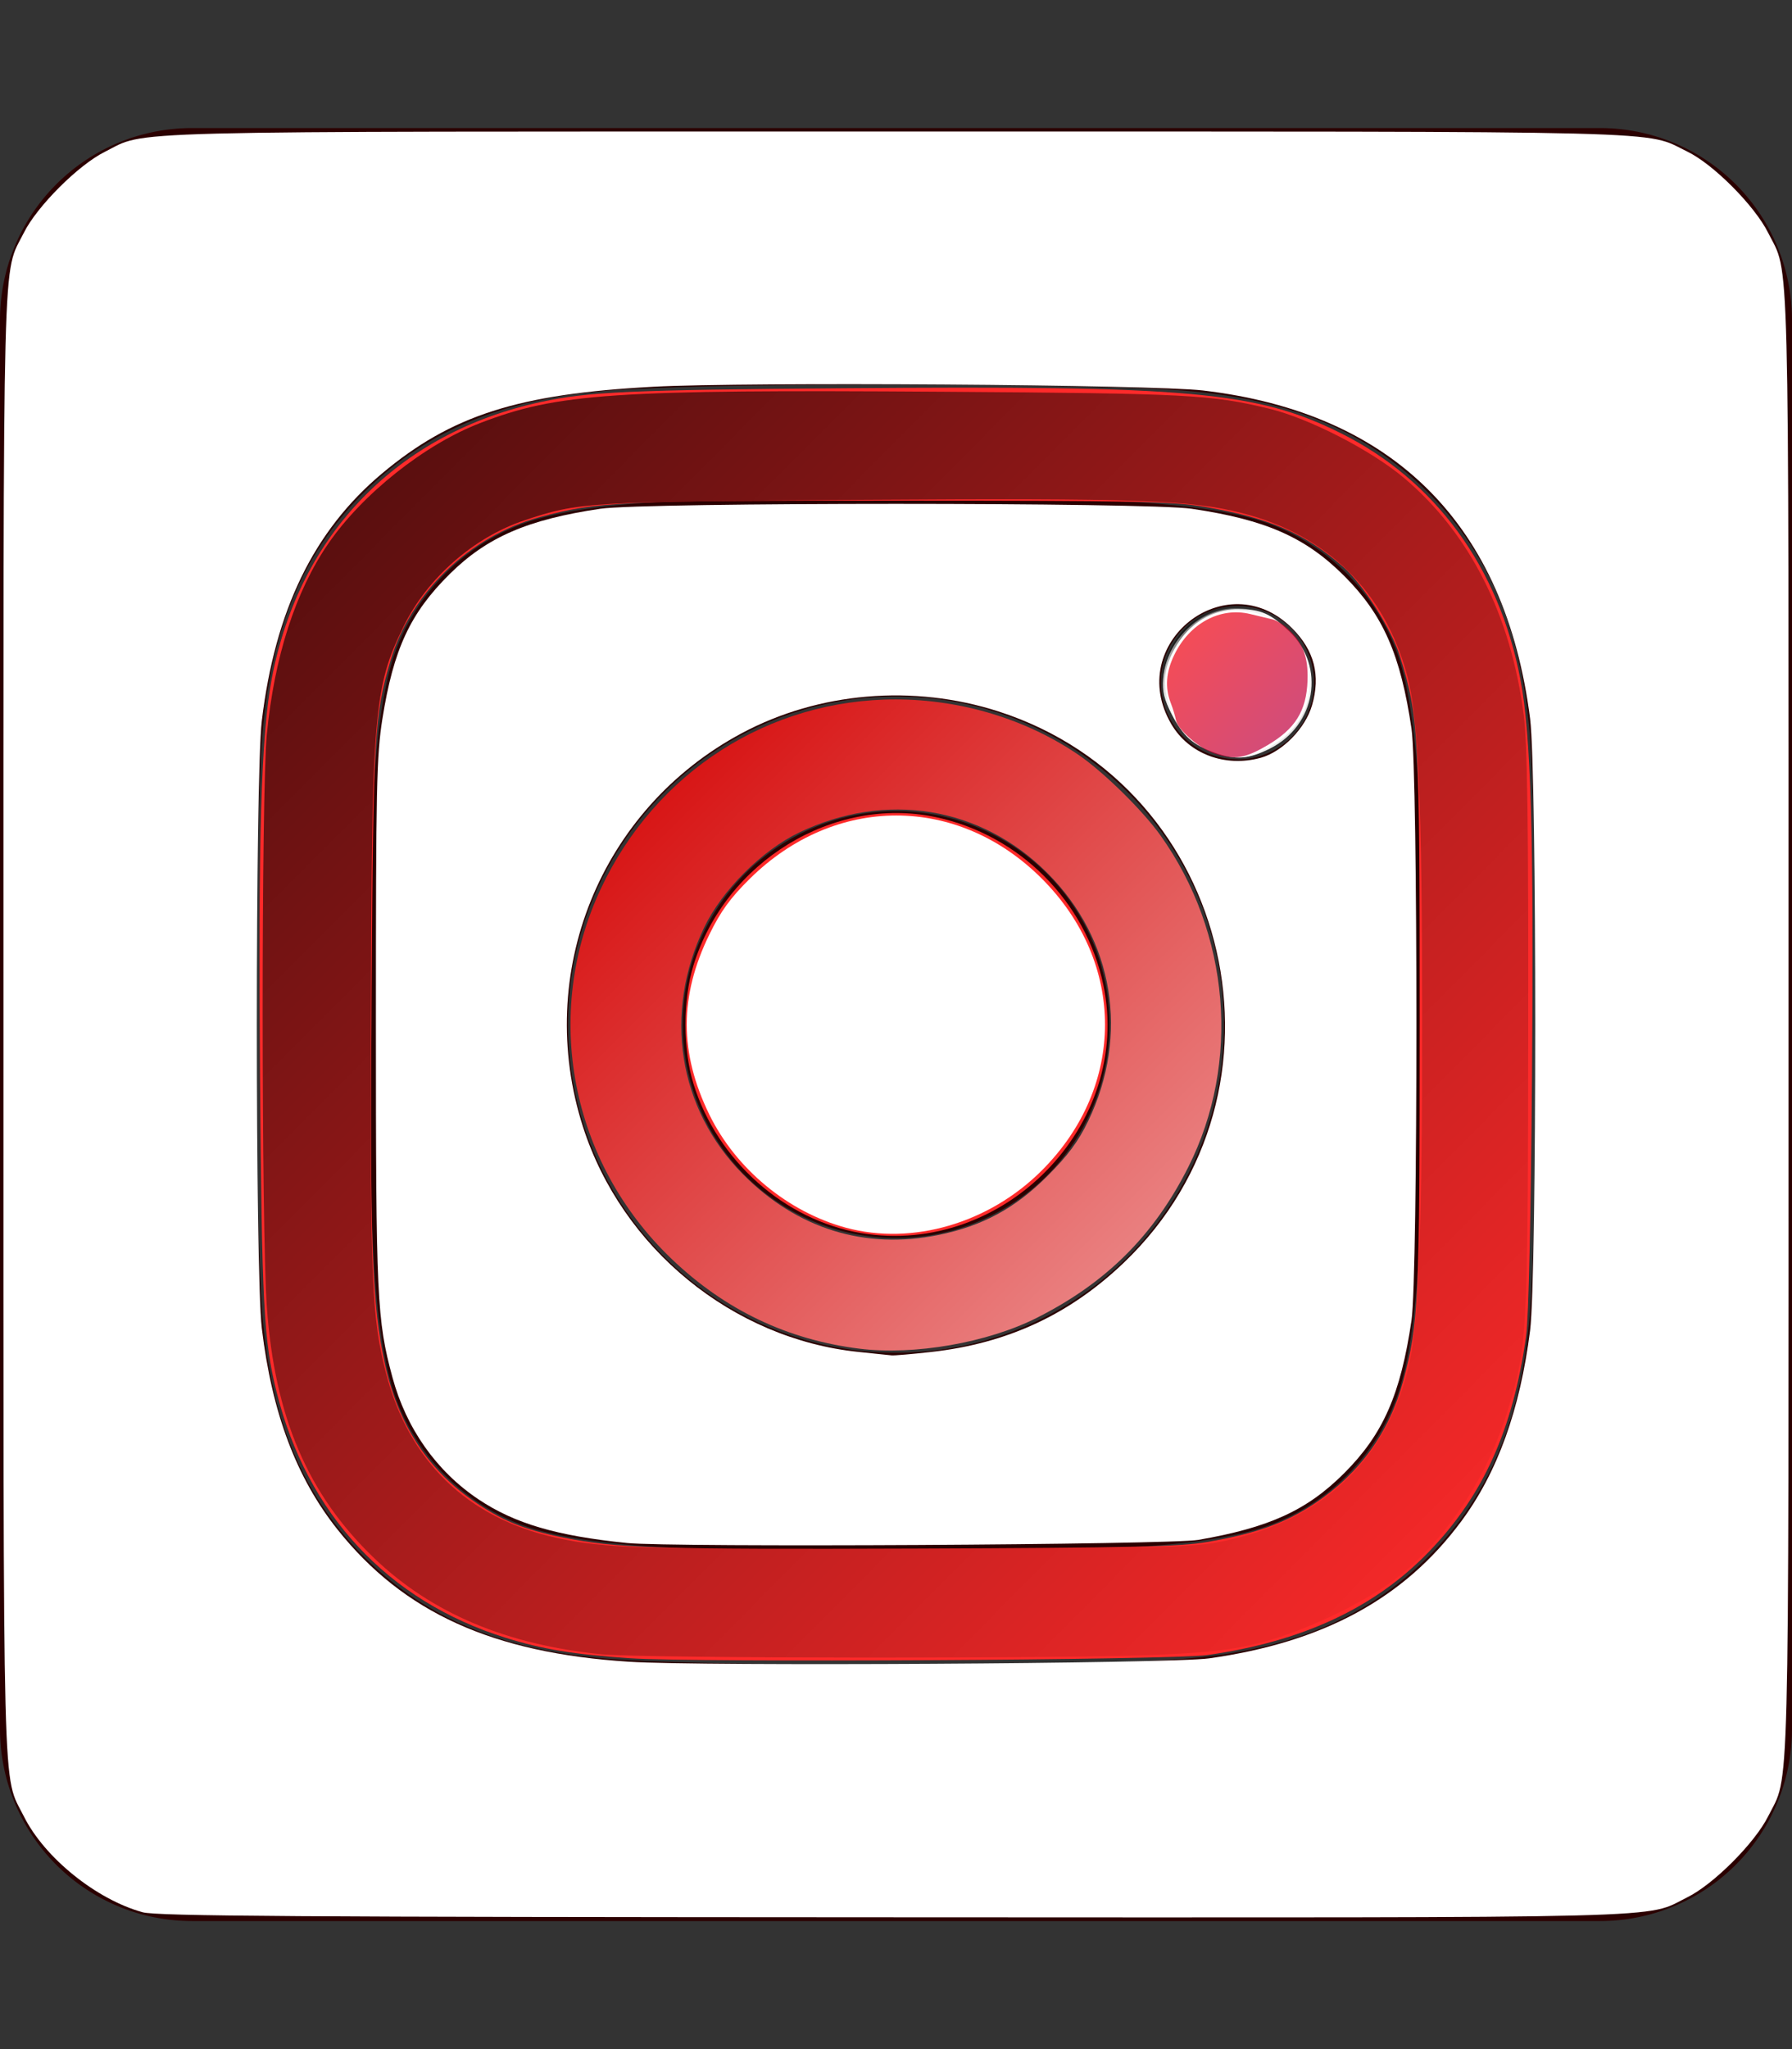 <?xml version="1.0" encoding="UTF-8" standalone="no"?>
<svg
   xmlns:dc="http://purl.org/dc/elements/1.1/"
   xmlns:cc="http://creativecommons.org/ns#"
   xmlns:rdf="http://www.w3.org/1999/02/22-rdf-syntax-ns#"
   xmlns:svg="http://www.w3.org/2000/svg"
   xmlns="http://www.w3.org/2000/svg"
   xmlns:xlink="http://www.w3.org/1999/xlink"
   xmlns:sodipodi="http://sodipodi.sourceforge.net/DTD/sodipodi-0.dtd"
   xmlns:inkscape="http://www.inkscape.org/namespaces/inkscape"
   viewBox="0 0 448 512"
   version="1.1"
   id="svg1819"
   sodipodi:docname="instagram-square.svg"
   inkscape:version="1.0.1 (c497b03c, 2020-09-10)">
  <rect x="0" y="0" width="448" height="512" fill="#333333" stroke="none"/>
  <defs
     id="defs1823">
    <linearGradient
       inkscape:collect="always"
       id="linearGradient2542">
      <stop
         style="stop-color:#800080;stop-opacity:1"
         offset="0"
         id="stop2538" />
      <stop
         style="stop-color:#ff0000;stop-opacity:1"
         offset="1"
         id="stop2540" />
    </linearGradient>
    <linearGradient
       inkscape:collect="always"
       id="linearGradient2528">
      <stop
         style="stop-color:#ffffff;stop-opacity:1;"
         offset="0"
         id="stop2524" />
      <stop
         style="stop-color:#d40000;stop-opacity:1"
         offset="1"
         id="stop2526" />
    </linearGradient>
    <linearGradient
       inkscape:collect="always"
       id="linearGradient2458">
      <stop
         style="stop-color:#ffffff;stop-opacity:1;"
         offset="0"
         id="stop2454" />
      <stop
         style="stop-color:#ffffff;stop-opacity:0;"
         offset="1"
         id="stop2456" />
    </linearGradient>
    <linearGradient
       inkscape:collect="always"
       id="linearGradient2432">
      <stop
         style="stop-color:#ffffff;stop-opacity:1;"
         offset="0"
         id="stop2428" />
      <stop
         style="stop-color:#ffffff;stop-opacity:0;"
         offset="1"
         id="stop2430" />
    </linearGradient>
    <linearGradient
       inkscape:collect="always"
       id="linearGradient2410">
      <stop
         style="stop-color:#000000;stop-opacity:1;"
         offset="0"
         id="stop2406" />
      <stop
         style="stop-color:#000000;stop-opacity:0;"
         offset="1"
         id="stop2408" />
    </linearGradient>
    <radialGradient
       inkscape:collect="always"
       xlink:href="#linearGradient2410"
       id="radialGradient2412"
       cx="292.24"
       cy="155.394"
       fx="292.24"
       fy="155.394"
       r="18.574"
       gradientTransform="matrix(2.163,1.792,-0.641,0.774,-240.139,-488.729)"
       gradientUnits="userSpaceOnUse" />
    <linearGradient
       inkscape:collect="always"
       xlink:href="#linearGradient2432"
       id="linearGradient2434"
       x1="8.998"
       y1="44.991"
       x2="-2.699"
       y2="39.592"
       gradientUnits="userSpaceOnUse" />
    <linearGradient
       inkscape:collect="always"
       xlink:href="#linearGradient2410"
       id="linearGradient2444"
       x1="68.387"
       y1="98.081"
       x2="380.626"
       y2="408.52"
       gradientUnits="userSpaceOnUse" />
    <linearGradient
       inkscape:collect="always"
       xlink:href="#linearGradient2458"
       id="linearGradient2452"
       x1="290.331"
       y1="170.61"
       x2="328.34"
       y2="170.61"
       gradientUnits="userSpaceOnUse" />
    <linearGradient
       inkscape:collect="always"
       xlink:href="#linearGradient2528"
       id="linearGradient2522"
       x1="419.318"
       y1="454.411"
       x2="140.373"
       y2="176.366"
       gradientUnits="userSpaceOnUse" />
    <linearGradient
       inkscape:collect="always"
       xlink:href="#linearGradient2542"
       id="linearGradient2536"
       x1="357.23"
       y1="213.258"
       x2="288.844"
       y2="150.271"
       gradientUnits="userSpaceOnUse" />
  </defs>
  <sodipodi:namedview
     pagecolor="#ffffff"
     bordercolor="#666666"
     borderopacity="1"
     objecttolerance="10"
     gridtolerance="10"
     guidetolerance="10"
     inkscape:pageopacity="0"
     inkscape:pageshadow="2"
     inkscape:window-width="1186"
     inkscape:window-height="859"
     id="namedview1821"
     showgrid="false"
     inkscape:zoom="1.1113281"
     inkscape:cx="240.4102"
     inkscape:cy="256"
     inkscape:window-x="0"
     inkscape:window-y="23"
     inkscape:window-maximized="0"
     inkscape:current-layer="svg1819" />
  <!-- Font Awesome Free 5.15.2 by @fontawesome - https://fontawesome.com License - https://fontawesome.com/license/free (Icons: CC BY 4.0, Fonts: SIL OFL 1.1, Code: MIT License) -->
  <path
     d="M224,202.66A53.34,53.34,0,1,0,277.36,256,53.38,53.38,0,0,0,224,202.66Zm124.71-41a54,54,0,0,0-30.41-30.41c-21-8.29-71-6.43-94.3-6.43s-73.25-1.93-94.31,6.43a54,54,0,0,0-30.41,30.41c-8.28,21-6.43,71.05-6.43,94.33S91,329.26,99.32,350.33a54,54,0,0,0,30.41,30.41c21,8.29,71,6.43,94.31,6.43s73.24,1.93,94.3-6.43a54,54,0,0,0,30.41-30.41c8.35-21,6.43-71.05,6.43-94.33S357.1,182.74,348.75,161.67ZM224,338a82,82,0,1,1,82-82A81.9,81.9,0,0,1,224,338Zm85.38-148.3a19.14,19.14,0,1,1,19.13-19.14A19.1,19.1,0,0,1,309.42,189.74ZM400,32H48A48,48,0,0,0,0,80V432a48,48,0,0,0,48,48H400a48,48,0,0,0,48-48V80A48,48,0,0,0,400,32ZM382.88,322c-1.29,25.63-7.14,48.34-25.85,67s-41.4,24.63-67,25.85c-26.41,1.49-105.59,1.49-132,0-25.63-1.29-48.26-7.15-67-25.85s-24.63-41.42-25.85-67c-1.49-26.42-1.49-105.61,0-132,1.29-25.63,7.07-48.34,25.85-67s41.47-24.56,67-25.78c26.41-1.49,105.59-1.49,132,0,25.63,1.29,48.33,7.15,67,25.85s24.63,41.42,25.85,67.05C384.37,216.44,384.37,295.56,382.88,322Z"
     id="path1817"
     style="fill:#2b0000" />
  <path
     style="fill:#ff2a2a;stroke-width:0.9"
     d="m 157.503,414.34 c -13.983,-0.945 -21.965,-2.26 -31.134,-5.13 -29.383,-9.198 -49.577,-30.84 -57.193,-61.293 -3.25,-12.998 -3.697,-21.473 -4.171,-79.097 -0.487,-59.238 0.282,-85.252 2.936,-99.239 6.859,-36.157 31.537,-61.472 67.427,-69.167 11.752,-2.52 21.721,-2.969 75.585,-3.407 86.384,-0.702 103.27,0.821 124.176,11.203 23.7,11.769 39.664,33.628 44.971,61.574 2.651,13.961 3.375,38.6 2.903,98.805 -0.28,35.642 -0.847,60.825 -1.47,65.245 -3.295,23.368 -10.68,39.762 -24.249,53.835 -13.564,14.067 -31.635,22.498 -55.448,25.872 -8.816,1.249 -127.913,1.908 -144.332,0.798 z M 301.835,385.292 c 12.387,-2.166 19.521,-4.732 26.923,-9.682 11.164,-7.467 18.602,-17.773 22.031,-30.527 3.901,-14.509 4.136,-19.632 4.133,-89.982 -0.003,-72.099 -0.207,-75.878 -4.921,-91.068 -2.122,-6.839 -9.193,-17.993 -14.182,-22.374 -9.605,-8.433 -18.559,-12.296 -34.883,-15.049 -7.879,-1.329 -17.334,-1.519 -76.035,-1.526 -70.37,-0.008 -75.485,0.226 -89.982,4.131 -17.522,4.72 -32.269,18.912 -37.305,35.903 -4.019,13.56 -4.294,18.363 -4.718,82.334 -0.426,64.211 0.084,78.47 3.337,93.38 3.21,14.712 10.418,25.977 21.682,33.888 7.34,5.155 12.958,7.471 22.991,9.478 13.388,2.679 23.479,2.994 88.044,2.752 54.115,-0.203 66.121,-0.476 72.886,-1.659 z"
     id="path1827" />
  <path
     style="fill:url(#linearGradient2522);stroke-width:0.9;fill-opacity:1"
     d="m 214.888,336.995 c -18.057,-2.241 -33.663,-9.695 -47.003,-22.451 -25.308,-24.201 -32.369,-61.139 -17.68,-92.486 13.665,-29.161 42.051,-47.355 73.794,-47.298 16.341,0.029 32.565,4.951 45.597,13.832 6.262,4.268 16.081,13.91 20.535,20.167 17.374,24.404 20.086,56.741 6.946,82.841 -8.606,17.094 -20.537,28.958 -37.923,37.706 -12.338,6.209 -30.612,9.383 -44.268,7.688 z m 19.723,-28.421 c 10.998,-2.244 19.176,-6.666 27.236,-14.727 5.173,-5.173 7.742,-8.637 10.208,-13.765 10.33,-21.477 6.399,-45.324 -10.208,-61.931 -16.661,-16.661 -40.355,-20.521 -62.088,-10.117 -9.281,4.443 -19.281,14.443 -23.724,23.724 -10.265,21.442 -6.509,45.29 9.71,61.651 13.516,13.634 30.515,18.909 48.866,15.164 z"
     id="path1829" />
  <path
     style="fill:#ffffff;stroke-width:0.9"
     d="m 303.686,188.07 c -5.427,-1.933 -7.916,-4.145 -10.69,-9.501 -2.01,-3.88 -2.462,-5.775 -2.166,-9.082 0.877,-9.802 9.119,-17.455 18.658,-17.326 5.752,0.078 8.139,1.125 12.857,5.635 9.124,8.724 6.659,23.507 -4.879,29.256 -5.292,2.637 -8.556,2.878 -13.779,1.018 z"
     id="path1831" />
  <path
     style="fill:url(#linearGradient2434);stroke-width:0.9;fill-opacity:1;stroke-miterlimit:4;stroke-dasharray:none"
     d="M 35.656,477.805 C 24.065,474.619 11.114,464.167 5.964,453.843 0.539,442.968 0.865,455.607 0.865,256 0.865,56.393 0.539,69.032 5.964,58.157 9.25,51.57 19.57,41.25 26.157,37.964 37.032,32.539 24.393,32.865 224,32.865 c 199.298,0 186.803,-0.317 197.843,5.022 6.485,3.136 16.811,13.504 20.192,20.276 5.425,10.863 5.099,-1.77 5.099,197.838 0,199.608 0.326,186.974 -5.099,197.838 -3.32,6.648 -13.648,16.991 -20.193,20.224 -10.935,5.4 1.748,5.08 -198.293,5.004 -149.294,-0.057 -184.373,-0.292 -187.894,-1.26 z M 302.285,414.366 c 28.584,-4.02 48.727,-14.954 62.988,-34.191 9.084,-12.254 14.717,-27.845 17.252,-47.755 1.711,-13.436 1.711,-139.404 0,-152.841 -6.166,-48.43 -34.085,-76.422 -81.793,-82.01 -12.661,-1.483 -113.94,-2.173 -137.315,-0.936 -33.886,1.793 -50.544,7.116 -67.961,21.717 -17.01,14.259 -26.691,34.191 -30.005,61.78 -1.662,13.835 -1.662,137.905 0,151.739 2.544,21.18 8.638,37.379 18.922,50.299 16.525,20.761 38.777,30.854 72.848,33.039 18.229,1.169 135.607,0.488 145.064,-0.842 z"
     id="path1833" />
  <path
     style="fill:#ffffff;stroke-width:0.9"
     d="m 156.756,385.544 c -17.583,-1.775 -28.061,-4.851 -37.109,-10.892 -10.527,-7.029 -18.091,-17.743 -21.536,-30.501 -3.889,-14.402 -4.136,-19.681 -4.136,-88.601 0,-58.826 0.169,-66.752 1.617,-75.885 2.768,-17.46 6.962,-26.479 16.863,-36.263 9.314,-9.204 19.501,-13.609 37.658,-16.285 11.043,-1.627 136.731,-1.627 147.774,0 18.539,2.731 28.483,7.11 38.185,16.811 9.701,9.701 14.08,19.646 16.811,38.185 1.627,11.043 1.627,136.731 0,147.774 -2.731,18.539 -7.11,28.483 -16.811,38.185 -9.312,9.312 -18.721,13.616 -36.486,16.692 -7.096,1.228 -131.651,1.909 -142.829,0.781 z m 75.998,-47.729 c 19.089,-2.129 34.62,-9.328 48.26,-22.372 44.721,-42.765 27.406,-118.743 -31.374,-137.671 -21.272,-6.85 -44.938,-4.851 -64.174,5.419 -35.458,18.931 -52.051,60.07 -39.7,98.426 9.762,30.318 37.417,52.902 68.786,56.175 3.959,0.413 7.721,0.805 8.359,0.871 0.638,0.066 5.068,-0.316 9.843,-0.849 z m 82.448,-148.476 c 5.414,-1.503 11.133,-7.354 12.803,-13.099 2.182,-7.506 0.581,-13.702 -4.977,-19.261 -16.428,-16.428 -41.981,3.847 -30.195,23.958 4.369,7.455 13.469,10.873 22.369,8.401 z"
     id="path1835" />
  <path
     style="fill:#ff2a2a;stroke-width:0.9"
     d="m 215.314,308.105 c -19.18,-3.204 -36.023,-18.172 -41.928,-37.257 -2.685,-8.678 -2.685,-21.016 0,-29.694 8.012,-25.896 34.95,-42.362 60.513,-36.987 20.914,4.397 37.539,21.022 41.936,41.936 7.344,34.927 -24.894,67.955 -60.52,62.003 z"
     id="path1837" />
  <path
     style="fill:#ff2a2a;stroke-width:0.9"
     d="m 214.552,307.597 c -9.984,-2.131 -21.426,-8.701 -28.545,-16.391 -19.396,-20.95 -18.753,-51.522 1.505,-71.655 21.149,-21.017 51.933,-21.02 72.945,-0.009 21.104,21.104 21.066,51.78 -0.091,73.034 -7.036,7.069 -17.304,12.784 -26.288,14.632 -4.615,0.949 -15.851,1.173 -19.527,0.388 z"
     id="path1839" />
  <path
     style="fill:#ffffff;stroke-width:0.9"
     d="m 211.545,306.778 c -14.516,-3.905 -27.578,-14.704 -34.21,-28.283 -7.531,-15.418 -7.53,-29.582 0.003,-44.991 2.85,-5.83 5.258,-9.147 10.129,-13.953 21.326,-21.042 51.954,-21.045 72.991,-0.009 21.061,21.061 21.061,51.852 0,72.914 -13.186,13.186 -32.314,18.787 -48.912,14.321 z"
     id="path1841" />
  <path
     style="fill:url(#linearGradient2452);stroke-width:0.9;opacity:0.559;stroke:url(#radialGradient2412);stroke-miterlimit:4;stroke-dasharray:none;fill-opacity:1"
     d="m 303.686,188.07 c -5.427,-1.933 -7.916,-4.145 -10.69,-9.501 -3.228,-6.232 -2.971,-11.506 0.864,-17.71 6.337,-10.249 18.92,-11.901 27.863,-3.658 9.788,9.022 7.665,23.911 -4.258,29.852 -5.292,2.637 -8.556,2.878 -13.779,1.018 z"
     id="path1843" />
  <path
     style="opacity:0.701;fill:url(#linearGradient2444);stroke-width:0.81;stroke-miterlimit:4;stroke-dasharray:none;fill-opacity:1"
     d="m 150.428,413.36 c -23.841,-2.399 -42.457,-10.25 -56.802,-23.954 -16.655,-15.912 -24.962,-35.314 -26.919,-62.875 -1.386,-19.515 -1.395,-128.684 -0.012,-142.966 1.88,-19.416 7.15,-35.776 15.373,-47.729 8.558,-12.439 24.106,-24.784 37.925,-30.113 19.36,-7.466 33.252,-8.406 115.919,-7.839 61.102,0.419 66.951,0.724 81.434,4.243 9.973,2.424 25.455,10.383 33.681,17.314 16.409,13.827 26.733,34.283 29.916,59.271 0.905,7.104 1.172,26.216 1.11,79.537 -0.088,76.497 -0.202,78.499 -5.4,95.072 -4.969,15.843 -14.862,30.798 -26.696,40.356 -7.677,6.201 -23.38,13.809 -34.411,16.673 -7.184,1.865 -12.445,2.497 -26.095,3.133 -21.531,1.003 -128.773,0.908 -139.023,-0.123 z M 306.997,384.817 c 23.641,-5.206 39.23,-19.928 44.936,-42.433 2.665,-10.513 3.606,-33.169 3.606,-86.833 0,-55.042 -0.933,-76.415 -3.793,-86.929 -5.688,-20.911 -20.073,-35.014 -41.217,-40.413 -12.882,-3.289 -26.353,-3.759 -94.864,-3.311 -69.018,0.451 -70.865,0.563 -84.52,5.107 -12.673,4.217 -24.319,14.414 -30.21,26.451 -7.533,15.392 -8.027,21.409 -8.214,100.16 -0.152,63.689 0.237,72.612 3.769,86.42 5.623,21.985 20.373,36.29 42.458,41.176 12.222,2.704 22.221,3.004 91.564,2.743 65.095,-0.244 68.294,-0.334 76.485,-2.138 z"
     id="path2436" />
  <path
     style="opacity:0.701;fill:url(#linearGradient2536);stroke-width:0.81;stroke-miterlimit:4;stroke-dasharray:none;fill-opacity:1"
     d="m 303.622,188.291 c -3.667,-1.176 -9.175,-5.942 -9.624,-8.326 -0.186,-0.99 -0.779,-2.94 -1.318,-4.333 -1.474,-3.812 -1.188,-7.717 0.881,-11.99 3.832,-7.915 11.497,-12.036 18.999,-10.215 2.137,0.519 4.657,1.123 5.601,1.343 0.944,0.22 2.703,1.322 3.91,2.449 3.699,3.455 5.018,6.977 4.811,12.847 -0.268,7.573 -3.063,12.068 -10.054,16.165 -5.593,3.278 -8.159,3.678 -13.206,2.059 z"
     id="path2460" />
</svg>
